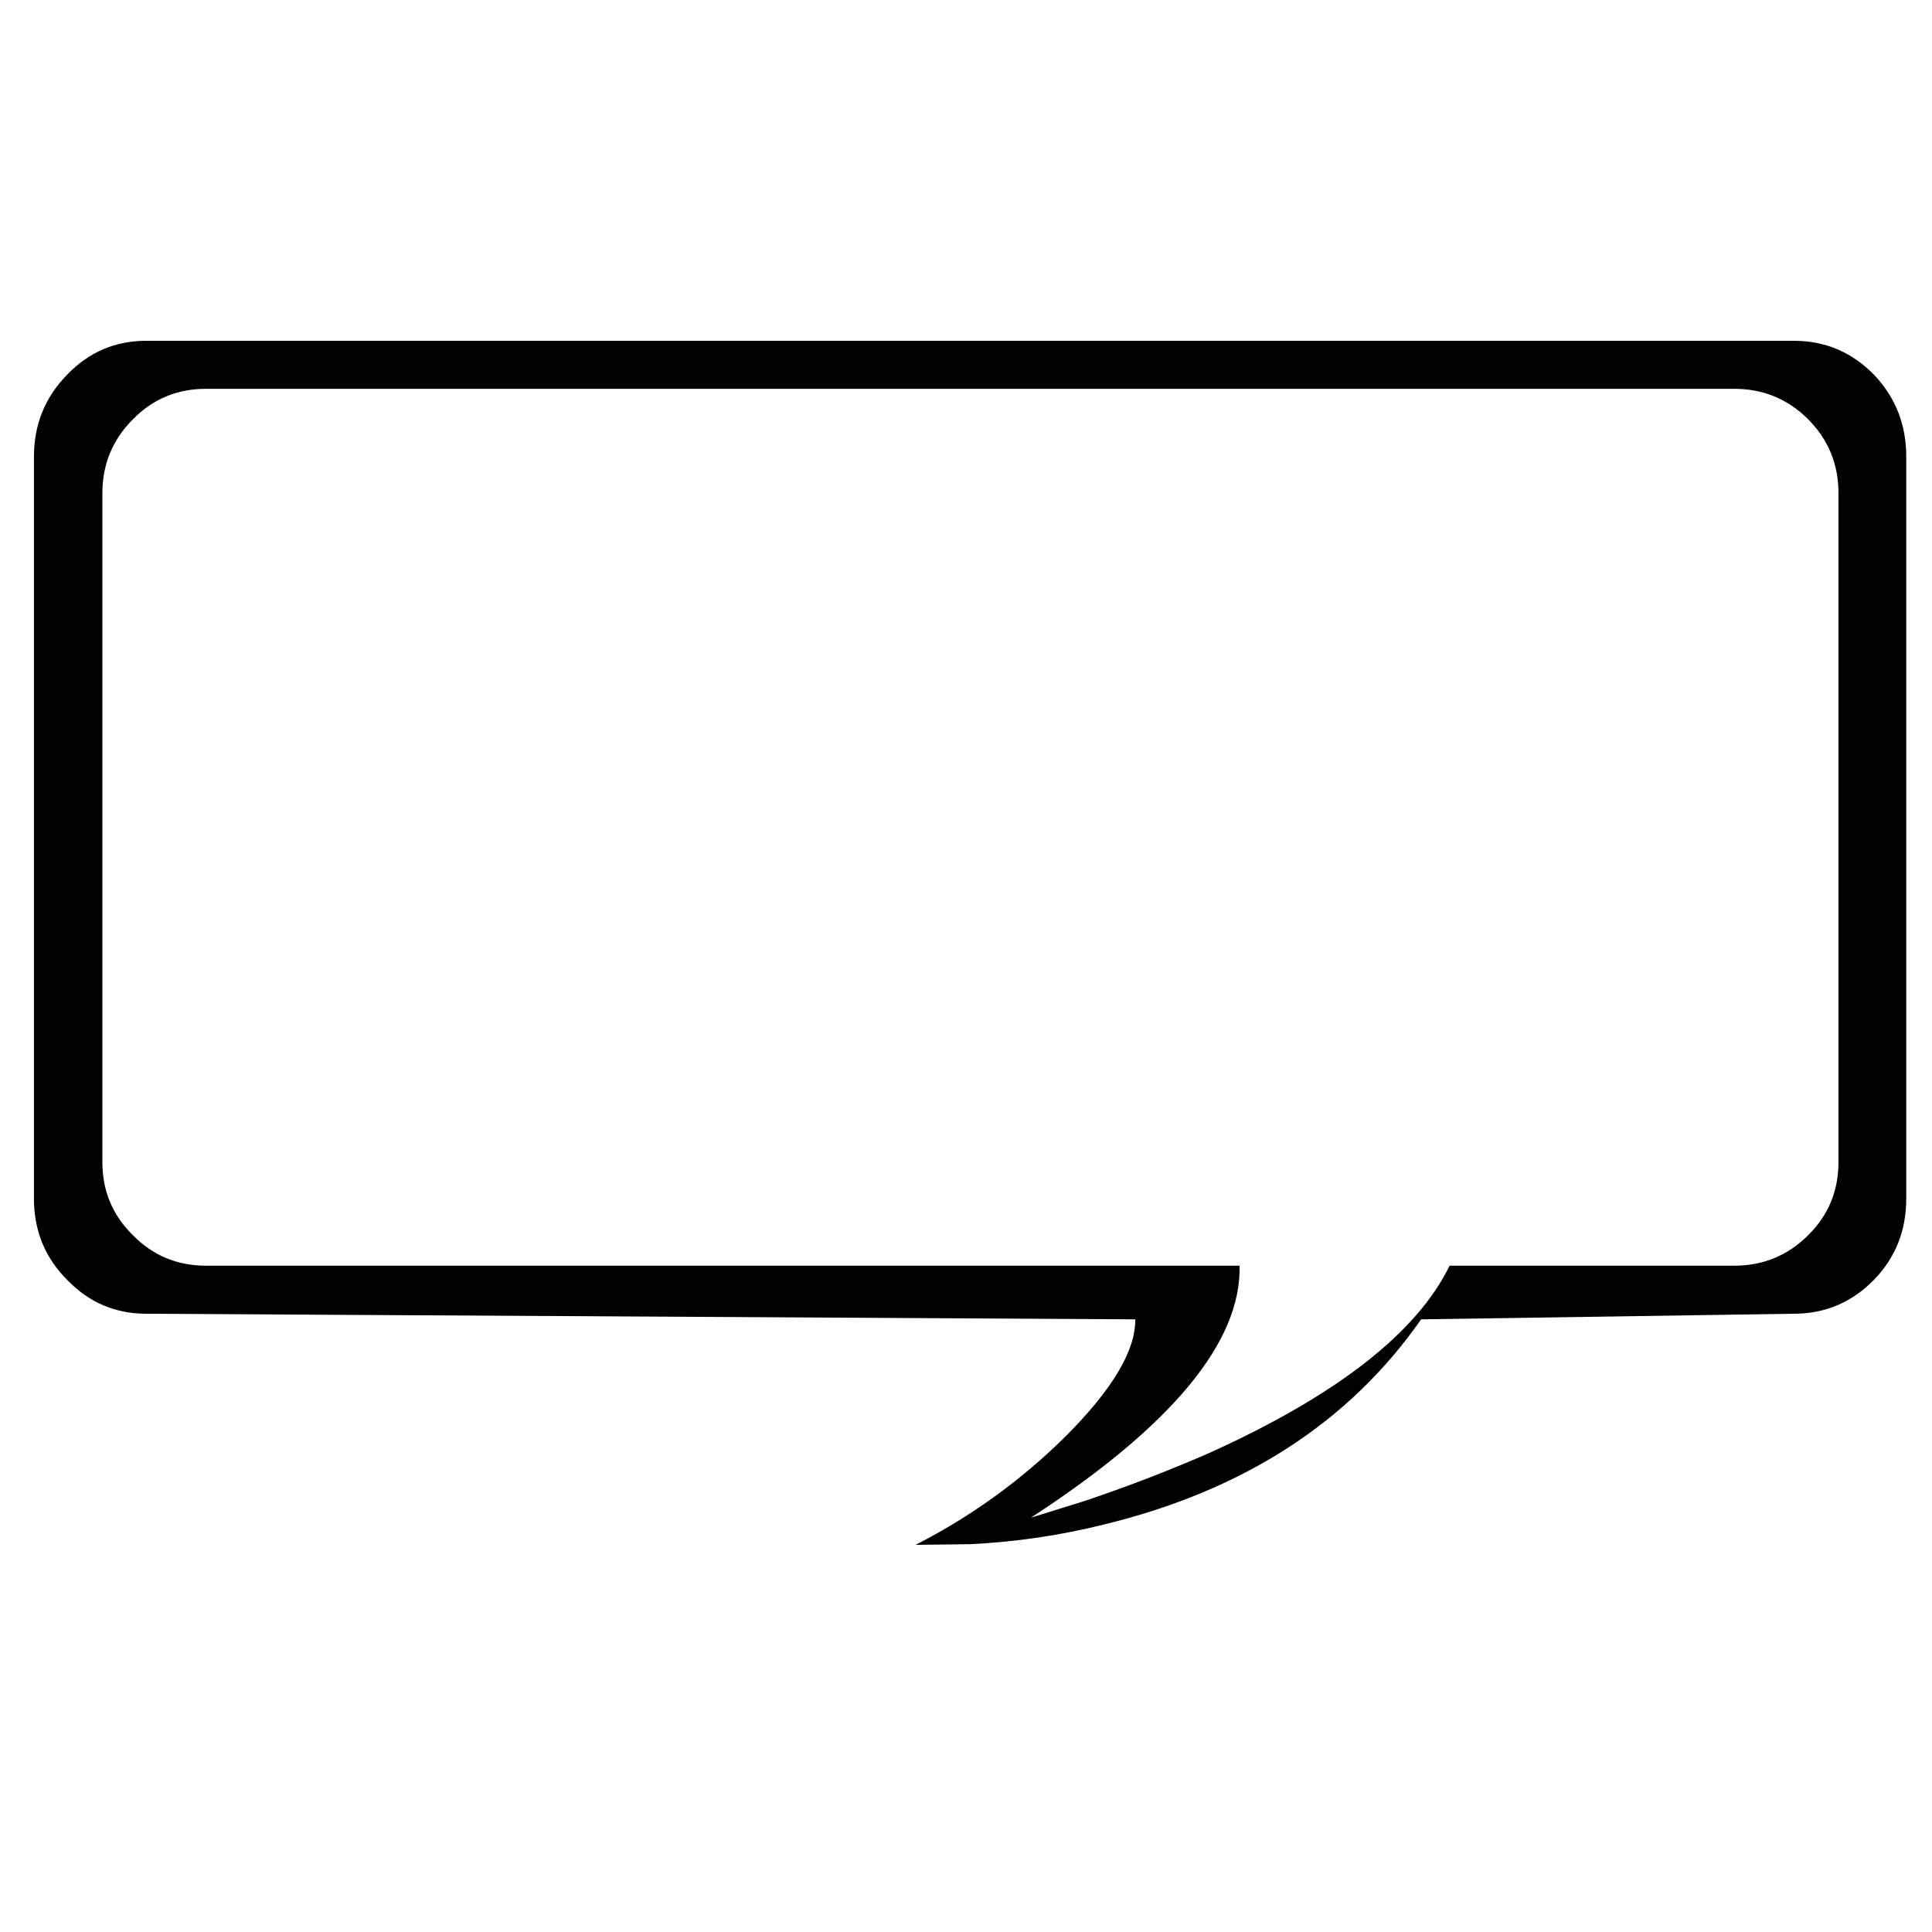 <?xml version="1.0" encoding="utf-8"?>
<!-- Generator: Adobe Illustrator 16.0.0, SVG Export Plug-In . SVG Version: 6.00 Build 0)  -->
<!DOCTYPE svg PUBLIC "-//W3C//DTD SVG 1.1//EN" "http://www.w3.org/Graphics/SVG/1.1/DTD/svg11.dtd">
<svg version="1.1" id="Layer_1" xmlns="http://www.w3.org/2000/svg" xmlns:xlink="http://www.w3.org/1999/xlink" x="0px" y="0px"
	 width="300px" height="300px" viewBox="0 0 300 300" enable-background="new 0 0 300 300" xml:space="preserve">
<path fill-rule="evenodd" clip-rule="evenodd" fill="#010101" d="M15.898,76.575v103.866c0,4.483,1.58,8.27,4.739,11.358
	c3.089,3.159,6.875,4.739,11.358,4.739h160.486c0.279,11.846-10.521,24.889-32.403,39.128l8.396-2.612
	c6.876-2.323,13.404-4.844,19.582-7.562c19.629-8.92,31.975-18.571,37.038-28.954h44.181c4.507,0,8.34-1.58,11.498-4.739
	c3.137-3.089,4.704-6.875,4.704-11.358V76.575c0-4.483-1.567-8.305-4.704-11.464c-3.158-3.159-6.991-4.738-11.498-4.738H31.996
	c-4.483,0-8.27,1.58-11.358,4.738C17.478,68.271,15.898,72.092,15.898,76.575z M5.271,70.896c0-4.971,1.719-9.21,5.157-12.718
	c3.368-3.507,7.468-5.261,12.3-5.261h255.816c4.854,0,9.001,1.754,12.439,5.261c3.345,3.508,5.017,7.747,5.017,12.718v115.226
	c0,4.971-1.672,9.175-5.017,12.613c-3.438,3.507-7.585,5.261-12.439,5.261l-57.874,0.871
	c-11.149,15.981-27.596,26.608-49.338,31.881c-6.736,1.673-13.612,2.684-20.627,3.032l-8.536,0.104
	c8.641-4.413,16.398-10.022,23.275-16.828c7.293-7.294,10.905-13.356,10.836-18.188l-153.553-0.871c-4.832,0-8.932-1.754-12.3-5.261
	c-3.438-3.438-5.157-7.643-5.157-12.613V70.896z"/>
</svg>
